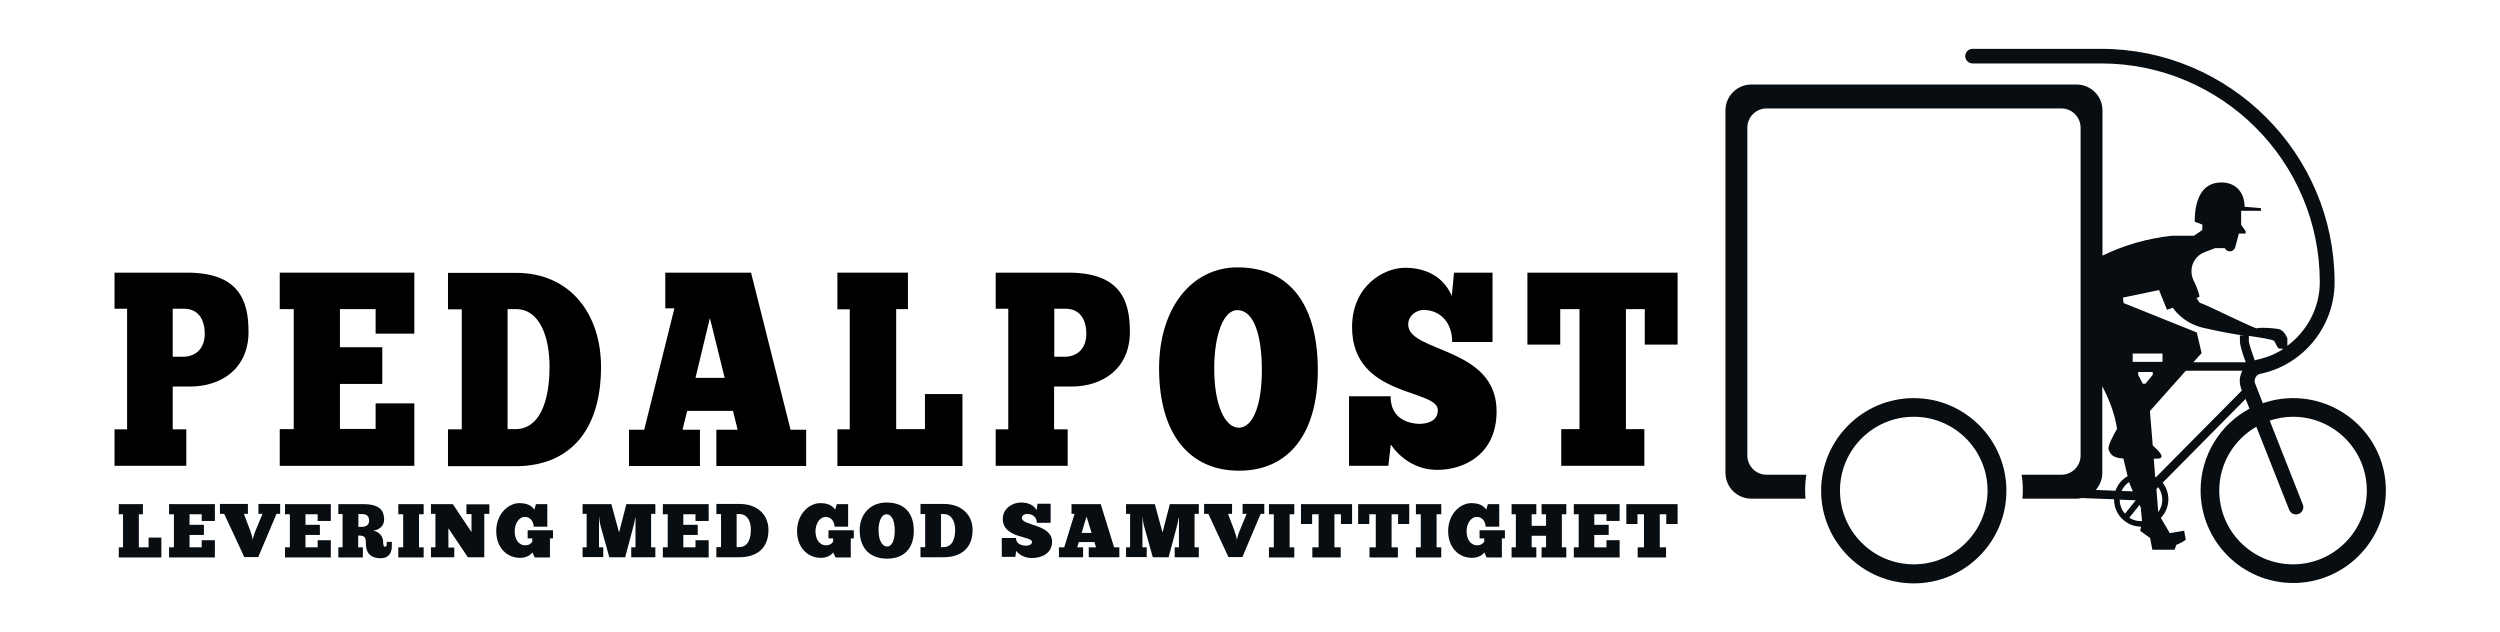<svg version="1.1" id="Layer_1" xmlns="http://www.w3.org/2000/svg" xmlns:xlink="http://www.w3.org/1999/xlink" x="0px" y="0px"
	 viewBox="0 0 1233.3 311.8" style="enable-background:new 0 0 1233.3 311.8;" xml:space="preserve">
<style type="text/css">
	.st0{fill:#080D12;}
</style>
<g id="XMLID_1_">
	<g id="XMLID_26_">
		<g id="XMLID_86_">
			<path id="XMLID_90_" class="st0" d="M1131.2,196.4c-5.2,0-10.2,0.9-14.9,2.5l-3.8-9.7c-0.4-1-0.3-2,0.2-3
				c0.5-0.9,1.4-1.6,2.4-1.8c21.2-4.4,36.6-23.4,36.6-45.1c0-63.5-51.7-115.2-115.2-115.2h-63.4c-2,0-3.6,1.6-3.6,3.6
				s1.6,3.6,3.6,3.6h63.4c59.5,0,107.9,48.4,107.9,107.9c0,12.7-6.3,24.2-16,31.4v-3.6c0,0-1.4-4.2-4.5-4.7
				c-3.1-0.5-9.1-0.9-10.7-0.3c-4.3-1.4-24.4-11.5-28.1-12.7l-1.5-2.2l1.5-0.8c-0.6-2.5-1.5-5.1-2.9-7.8c-1.4-2.8-1.5-6.2-0.1-9.1
				c1.1-2.3,3.1-4.1,5.5-5l5.2-2h4.7l0,0c0.5,1,1.5,1.6,2.5,1.6c1.3,0,2.4-0.9,2.7-2.1l1.8-6.7h3.3v-1.2l-2.2-3.1V104h1.6h8.2v-1.3
				l-8.1-0.7c0-7.1-4.4-12-11.4-12c-10.2,0-13.2,9.3-13.2,19.4l3.8,1.4l-0.1,2.7l-4.1,2.8h-10.9c-12.6,1.4-23.9,4.8-34.2,9.8V54.5
				c0-7.1-5.7-12.8-12.8-12.8H864c-7.1,0-12.8,5.7-12.8,12.8v178.7c0,7.1,5.7,12.8,12.8,12.8h26.7c-0.1-1.3-0.2-2.7-0.2-4
				c0-2.6,0.2-5.2,0.6-7.8h-19.6c-5.3,0-9.5-4.3-9.5-9.5V63c0-5.3,4.3-9.5,9.5-9.5h145.4c5.3,0,9.5,4.3,9.5,9.5v161.7
				c0,5.3-4.3,9.5-9.5,9.5h-19.6c0.4,2.5,0.6,5.1,0.6,7.8c0,1.4-0.1,2.7-0.2,4h26.7c0.9,0,1.7-0.1,2.5-0.3l16,0.6c0,0,0,0.1,0,0.1
				c0,7.4,6,13.4,13.3,13.4l-0.4,2.1l4.9,3.5l1.1,5.8h11l0.8-2.4c0,0,5-2.1,4.7-2.9c-0.3-0.8-0.8-4.1-0.8-4.1l-7.1,1.2l-4.4-7.5
				c2.3-2.4,3.7-5.7,3.7-9.2c0-3.1-1.1-5.9-2.8-8.2l40.9-41.3l1.9,4.8c-14.3,7.7-24.1,22.9-24.1,40.3c0,25.2,20.5,45.7,45.7,45.7
				s45.7-20.5,45.7-45.7S1156.4,196.4,1131.2,196.4z M1033.9,241.7c2-2.3,3.2-5.2,3.2-8.4v-42.8c2.5,4.8,5.5,11.6,6.8,18.4
				c0.2,0.9,0.3,1.8,0.5,2.6c-2.3,4-4.7,8.7-4.2,10.2c1,2.8,2.4,4.2,7.3,4.5c0.8,3.4,1.5,6.4,2.1,8.7c-2.8,1.6-5,4.2-6,7.2
				L1033.9,241.7z M1052.2,242.4l-5.6-0.2c0.8-1.8,2.1-3.3,3.7-4.4C1050.8,239.2,1051.5,240.8,1052.2,242.4z M1052.1,178.5v-4.1
				h14.7v4.1H1052.1z M1045.7,246.5C1045.7,246.5,1045.7,246.5,1045.7,246.5l7.9,0.3l-5.3,6.6
				C1046.6,251.5,1045.7,249.1,1045.7,246.5z M1056.7,257c-0.2,0-0.3,0.1-0.5,0.1c-2.1,0-4.1-0.6-5.8-1.7l5.1-6.3
				c0.4,0.8,0.6,1.3,0.6,1.5C1056.2,251.2,1056.7,257,1056.7,257L1056.7,257z M1058.4,189.3h-1.3l-2.3-4.4v-1.4h7.2v1.4
				L1058.4,189.3z M1064.7,252.6l-0.9-11.3l0.9-1c1.2,1.7,2,3.8,2,6.1C1066.7,248.8,1066,250.9,1064.7,252.6z M1105.7,191.9l0.3,0.7
				l-42.4,42.8c-0.1-0.1-0.2-0.1-0.4-0.2l-0.7-8.9c1.5,0,2.5-0.1,2.5-0.1s3-0.1,0-3.5c-1.1-1.2-2.1-2.2-3-2.9l-1.4-17l17.7-19.9
				h27.9C1104.7,185.7,1104.5,188.9,1105.7,191.9z M1082.2,178.5l3.9-4.3l-2.4-10.2l-36.1-14.5l-0.3-2.7l17.8-3.7l3.9,9.7l2.9-1
				c0,0,4.5,7.4,14.9,9.9c10.5,2.4,17.8,3.5,17.8,3.5s1.1,0.1,2.6,0.3l-2.2,0l0,2.8c0,2.2,1.6,7.1,2.9,10.4H1082.2z M1109.4,168.2
				l0-2.5c5,0.7,12,1.8,12.5,2.5c0.7,1,1.7,3.7,2.3,3.7c0.3,0,1.3,0.1,2.3,0.2c-3.9,2.5-8.2,4.3-12.9,5.3c-0.5,0.1-0.9,0.2-1.3,0.4
				C1110.8,173.6,1109.4,169.4,1109.4,168.2z M1131.2,278.4c-20.1,0-36.4-16.3-36.4-36.4c0-13.5,7.4-25.2,18.3-31.5l16.2,41
				c0.6,1.4,1.9,2.3,3.4,2.3c0.4,0,0.9-0.1,1.3-0.3c1.9-0.7,2.8-2.9,2-4.7l-16.3-41.3c3.6-1.2,7.5-1.9,11.5-1.9
				c20.1,0,36.4,16.3,36.4,36.4S1151.2,278.4,1131.2,278.4z"/>
			<path id="XMLID_87_" class="st0" d="M944.1,196.4c-25.2,0-45.7,20.5-45.7,45.7c0,25.2,20.5,45.7,45.7,45.7
				c25.2,0,45.7-20.5,45.7-45.7C989.8,216.9,969.3,196.4,944.1,196.4z M944.1,278.4c-20.1,0-36.4-16.3-36.4-36.4
				c0-20.1,16.3-36.4,36.4-36.4s36.4,16.3,36.4,36.4C980.5,262.1,964.2,278.4,944.1,278.4z"/>
		</g>
		<g id="XMLID_27_">
			<g id="XMLID_28_">
				<path id="XMLID_84_" class="st0" d="M58.6,248.7h11.9v5h-2v16.3h4.8v-4.8h6.3v9.8h-21v-5h2.1v-16.3h-2.1V248.7z"/>
				<path id="XMLID_82_" class="st0" d="M83.4,248.7H106v8.3h-6.5v-3.3h-6v5.2h7.1v5h-7.1v6.1h6v-3.5h6.5v8.5H83.4v-5h2.4v-16.3
					h-2.4V248.7z"/>
				<path id="XMLID_80_" class="st0" d="M124.7,266.5c0.1-1,0.6-2.9,1.4-4.8l3.4-8.2h-2l0-4.9h10.7v4.9h-1.8l-9,21.3h-6.9l-9.9-21.3
					h-2.1v-4.9h13.8l0,4.9h-2l3.2,8.4c0.6,1.8,1.1,3.5,1.2,4.5H124.7z"/>
				<path id="XMLID_78_" class="st0" d="M140.6,248.7h22.6v8.3h-6.5v-3.3h-6v5.2h7.1v5h-7.1v6.1h6v-3.5h6.5v8.5h-22.6v-5h2.4v-16.3
					h-2.4V248.7z"/>
				<path id="XMLID_75_" class="st0" d="M166.9,248.7h12.2c8.7,0,10.4,3.5,10.4,7.7c0,2.9-2.3,5-5.4,5.4c2.6,0.4,4.9,2.6,4.9,5.3
					c0,1.6,0.2,2.6,0.9,2.6c0.6,0,0.9-0.5,0.9-1.2v-1.2h2.5v2.1c0,3.1-1.3,6-5.5,6c-4.9,0-7.3-2.6-7.3-7c0-3.4-0.4-4.2-3.8-4.2v5.8
					h2.3v5h-12.1v-5h2.1v-16.4h-2.1V248.7z M176.8,253.5v6.4h1.7c2.2,0,3.6-1.1,3.6-3c0-2.2-1.2-3.3-3.4-3.3H176.8z"/>
				<path id="XMLID_73_" class="st0" d="M196.5,248.7h12.5v5h-2.3v16.3h2.3v5h-12.5v-5h2.4v-16.3h-2.4V248.7z"/>
				<path id="XMLID_71_" class="st0" d="M241.4,253.5h-2.5v21.4h-8.1l-9.6-14.3v9.5h2.9v4.8h-11.5V270h2.2v-16.5h-2.2v-4.8h10.8
					l9.2,13.8l0-8.9h-2.5v-4.8h11.3V253.5z"/>
				<path id="XMLID_69_" class="st0" d="M262.6,272.5c-0.8,1.4-3.2,2.7-6,2.7c-6.6,0-11.8-5.1-11.8-13.2c0-8.2,5.7-13.8,11.5-13.8
					c5.4,0,6.7,2.6,7.3,3.2l0.8-2.7h5.6v11.1h-6.7c-0.1-3-2.1-4.8-4.3-4.8c-3,0-5.1,3.3-5.1,7.1c0,3.8,1.9,6.9,5.1,6.9
					c2.1,0,3-0.9,3.6-1.8v-1.6h-2.3v-4h12.5v4h-1.5v9.4h-7.5L262.6,272.5z"/>
				<path id="XMLID_67_" class="st0" d="M313.4,255.3c-0.3,1.7-0.8,4.2-1.1,5l-3.9,14.6h-7.8l-4.2-15c-0.2-0.6-0.7-2.8-0.8-4.7h-0.1
					V270h2.1v4.8h-10.2V270h2v-16.5h-2v-4.8h14.2l3.8,14l3.6-14h14.3v4.8h-2.1V270h2.1v4.9h-11.9V270h2.1l0-12.5v-2.2H313.4z"/>
				<path id="XMLID_65_" class="st0" d="M327,248.7h22.6v8.3h-6.5v-3.3h-6v5.2h7.1v5h-7.1v6.1h6v-3.5h6.5v8.5H327v-5h2.4v-16.3H327
					V248.7z"/>
				<path id="XMLID_62_" class="st0" d="M353.4,274.9v-5h2.3v-16.3h-2.3v-5h11.4c9.1,0,14.3,5.6,14.3,12.8c0,8.6-5.2,13.5-14.4,13.5
					H353.4z M364.8,253.6h-1.4v16.3h1.4c4-0.1,5.6-3.8,5.6-8.5C370.5,257.4,368.8,253.6,364.8,253.6z"/>
				<path id="XMLID_60_" class="st0" d="M411,272.5c-0.8,1.4-3.2,2.7-6,2.7c-6.6,0-11.8-5.1-11.8-13.2c0-8.2,5.7-13.8,11.5-13.8
					c5.4,0,6.7,2.6,7.3,3.2l0.8-2.7h5.6v11.1h-6.7c-0.1-3-2.1-4.8-4.3-4.8c-3,0-5.1,3.3-5.1,7.1c0,3.8,1.9,6.9,5.1,6.9
					c2.1,0,3-0.9,3.6-1.8v-1.6h-2.3v-4h12.5v4h-1.5v9.4h-7.5L411,272.5z"/>
				<path id="XMLID_57_" class="st0" d="M424.1,261.6c0-8.1,5.4-13.7,13.2-13.7c9.2,0,13.5,5.5,13.5,14c0,8.5-4.7,13.7-13.2,13.7
					C429.7,275.6,424.1,271,424.1,261.6z M441.4,261.9c0-4.5-1.2-8.2-4.1-8.2c-2.3,0-3.9,3.3-3.9,7.9c0,4.9,1.8,8,4.2,8
					C439.9,269.7,441.4,266.6,441.4,261.9z"/>
				<path id="XMLID_54_" class="st0" d="M454.1,274.9v-5h2.3v-16.3h-2.3v-5h11.4c9.1,0,14.3,5.6,14.3,12.8c0,8.6-5.2,13.5-14.4,13.5
					H454.1z M465.6,253.6h-1.4v16.3h1.4c4-0.1,5.6-3.8,5.6-8.5C471.2,257.4,469.5,253.6,465.6,253.6z"/>
				<path id="XMLID_52_" class="st0" d="M494.2,274.9v-9.5h7c0,3.1,3.1,3.7,4.7,3.8c1.3,0,3.2-0.3,3.2-1.9c0-2.9-14.4-1.7-14.4-11.3
					c0-5.6,5.3-8.1,8.9-8.1c3.2,0,6.3,1,7.8,3.8l0.4-3.2h6.5v9.4h-6.8c0-2.8-2.2-4.4-4.8-4.4c-1.1,0-2.6,0.7-2.6,2
					c0,3.9,14.9,3,14.9,11.8c0,5.9-5.5,8-9.9,8c-3.8,0-6.4-1.8-7.8-3.5l-0.4,2.9H494.2z"/>
				<path id="XMLID_49_" class="st0" d="M552.1,274.9h-15V270h3.6l-0.8-2.6h-7.7l-0.8,2.6h2.9v4.9h-11.9V270h2.6l5.1-16.5h-1.5v-4.8
					h14.4l6.6,21.3h2.6V274.9z M533.6,262.9h4.9l-2.5-8.1L533.6,262.9z"/>
				<path id="XMLID_47_" class="st0" d="M581.5,255.3c-0.3,1.7-0.8,4.2-1.1,5l-3.9,14.6h-7.8l-4.2-15c-0.2-0.6-0.7-2.8-0.8-4.7h-0.1
					V270h2.1v4.8h-10.2V270h2v-16.5h-2v-4.8h14.2l3.8,14l3.6-14h14.3v4.8h-2.1V270h2.1v4.9h-11.9V270h2.1l0-12.5v-2.2H581.5z"/>
				<path id="XMLID_45_" class="st0" d="M610.2,266.5c0.1-1,0.6-2.9,1.4-4.8l3.4-8.2h-2l0-4.9h10.7v4.9h-1.8l-9,21.3h-6.9l-9.9-21.3
					h-2.1v-4.9h13.8l0,4.9h-2l3.2,8.4c0.6,1.8,1.1,3.5,1.2,4.5H610.2z"/>
				<path id="XMLID_43_" class="st0" d="M626,248.7h12.5v5h-2.3v16.3h2.3v5H626v-5h2.4v-16.3H626V248.7z"/>
				<path id="XMLID_41_" class="st0" d="M667,248.7v9.8h-5.5v-4.8h-3.2v16.3h3.1v5h-14v-5h3.1v-16.3h-3.2v4.8h-5.5v-9.8H667z"/>
				<path id="XMLID_39_" class="st0" d="M695.2,248.7v9.8h-5.5v-4.8h-3.2v16.3h3.1v5h-14v-5h3.1v-16.3h-3.2v4.8H670v-9.8H695.2z"/>
				<path id="XMLID_37_" class="st0" d="M698.5,248.7H711v5h-2.3v16.3h2.3v5h-12.5v-5h2.4v-16.3h-2.4V248.7z"/>
				<path id="XMLID_35_" class="st0" d="M732.2,272.5c-0.8,1.4-3.2,2.7-6,2.7c-6.6,0-11.8-5.1-11.8-13.2c0-8.2,5.7-13.8,11.5-13.8
					c5.4,0,6.7,2.6,7.3,3.2l0.8-2.7h5.6v11.1h-6.7c-0.1-3-2.1-4.8-4.3-4.8c-3,0-5.1,3.3-5.1,7.1c0,3.8,1.9,6.9,5.1,6.9
					c2.1,0,3-0.9,3.6-1.8v-1.6h-2.3v-4h12.5v4h-1.5v9.4h-7.5L732.2,272.5z"/>
				<path id="XMLID_33_" class="st0" d="M745.7,248.7h12.2v5h-2.3v5.7h7.1v-5.7h-2.2v-5h12.2v5h-2.2v16.3h2.2v5h-12.2v-5h2.2v-5.7
					h-7.1v5.7h2.3v5h-12.2v-5h2.1v-16.3h-2.1V248.7z"/>
				<path id="XMLID_31_" class="st0" d="M776.4,248.7H799v8.3h-6.5v-3.3h-6v5.2h7.1v5h-7.1v6.1h6v-3.5h6.5v8.5h-22.6v-5h2.4v-16.3
					h-2.4V248.7z"/>
				<path id="XMLID_29_" class="st0" d="M827.6,248.7v9.8H822v-4.8h-3.2v16.3h3.1v5h-14v-5h3.1v-16.3h-3.2v4.8h-5.5v-9.8H827.6z"/>
			</g>
		</g>
	</g>
	<g id="XMLID_2_">
		<path id="XMLID_23_" d="M56.5,134.5h35.7c25.6,0,30.4,13.6,30.4,29.2c0,18-13.2,27-29,27h-8.4v21.1h6.7v18H56.5v-18h6.2v-59.5
			h-6.2V134.5z M85.2,152.3V176h5c6.4,0,10.8-4.1,10.8-11.3c0-8-3.9-12.4-10.2-12.4H85.2z"/>
		<path id="XMLID_21_" d="M138,134.5h66.4v30.1h-19.1v-12.1h-17.6v18.8h20.9v18.1h-20.9v22.2h17.6V199h19.1v30.8H138v-18.1h6.9
			v-59.2H138V134.5z"/>
		<path id="XMLID_18_" d="M221,229.9v-18.1h6.8v-59.2H221v-18h33.6c26.7,0,41.9,20.3,41.9,46.4c0,31.1-15.2,49-42.3,49H221z
			 M254.6,152.5h-4.2v59.2h4.2c11.7-0.3,16.5-13.8,16.5-30.8C271.1,166.3,266.3,152.5,254.6,152.5z"/>
		<path id="XMLID_15_" d="M397.6,229.9h-44.2V212h10.5l-2.3-9.3H339l-2.3,9.3h8.6v17.9h-35V212h7.5l14.9-59.9h-4.5v-17.6h42.3
			l19.5,77.5h7.7V229.9z M343.1,186.4h14.4l-7.3-29.5L343.1,186.4z"/>
		<path id="XMLID_13_" d="M413.1,134.5h34.8v18h-5.8v59.2h14.2v-17.3h18.5v35.5h-61.7v-18.1h6.1v-59.2h-6.1V134.5z"/>
		<path id="XMLID_10_" d="M491.3,134.5H527c25.6,0,30.4,13.6,30.4,29.2c0,18-13.2,27-29,27h-8.4v21.1h6.7v18h-35.5v-18h6.2v-59.5
			h-6.2V134.5z M520.1,152.3V176h5c6.4,0,10.8-4.1,10.8-11.3c0-8-3.9-12.4-10.2-12.4H520.1z"/>
		<path id="XMLID_7_" d="M571.8,181.7c0-29.5,15.9-49.8,38.7-49.8c27,0,39.6,20,39.6,50.7c0,30.8-13.9,49.6-38.8,49.6
			C588.2,232.3,571.8,215.8,571.8,181.7z M622.5,182.7c0-16.5-3.6-29.7-12.1-29.7c-6.7-0.1-11.4,11.9-11.4,28.8
			c0,17.9,5.2,29.2,12.2,29.2C618.2,210.9,622.5,199.6,622.5,182.7z"/>
		<path id="XMLID_5_" d="M665.5,229.9v-34.4h20.5c0,11.5,9.3,13.4,13.9,13.6c3.9,0,9.4-1.1,9.4-6.8c0-10.6-42.3-6.1-42.3-40.9
			c0-20.2,15.4-29.3,26.2-29.3c9.3,0,18.6,3.7,23,13.9l1.1-11.5h19v34.2h-19.9c0-10.1-6.4-15.8-14.1-15.8c-3.2,0-7.6,2.5-7.6,7.2
			c0,14,43.6,10.8,43.6,42.8c0,21.3-16.1,28.9-29.2,28.9c-11.1,0-18.8-6.4-23-12.5l-1.2,10.5H665.5z"/>
		<path id="XMLID_3_" d="M827.6,134.5V170h-16.2v-17.5h-9.3v59.2h9.1v18.1h-41v-18.1h9v-59.2h-9.5V170h-16.2v-35.5H827.6z"/>
	</g>
</g>
</svg>

